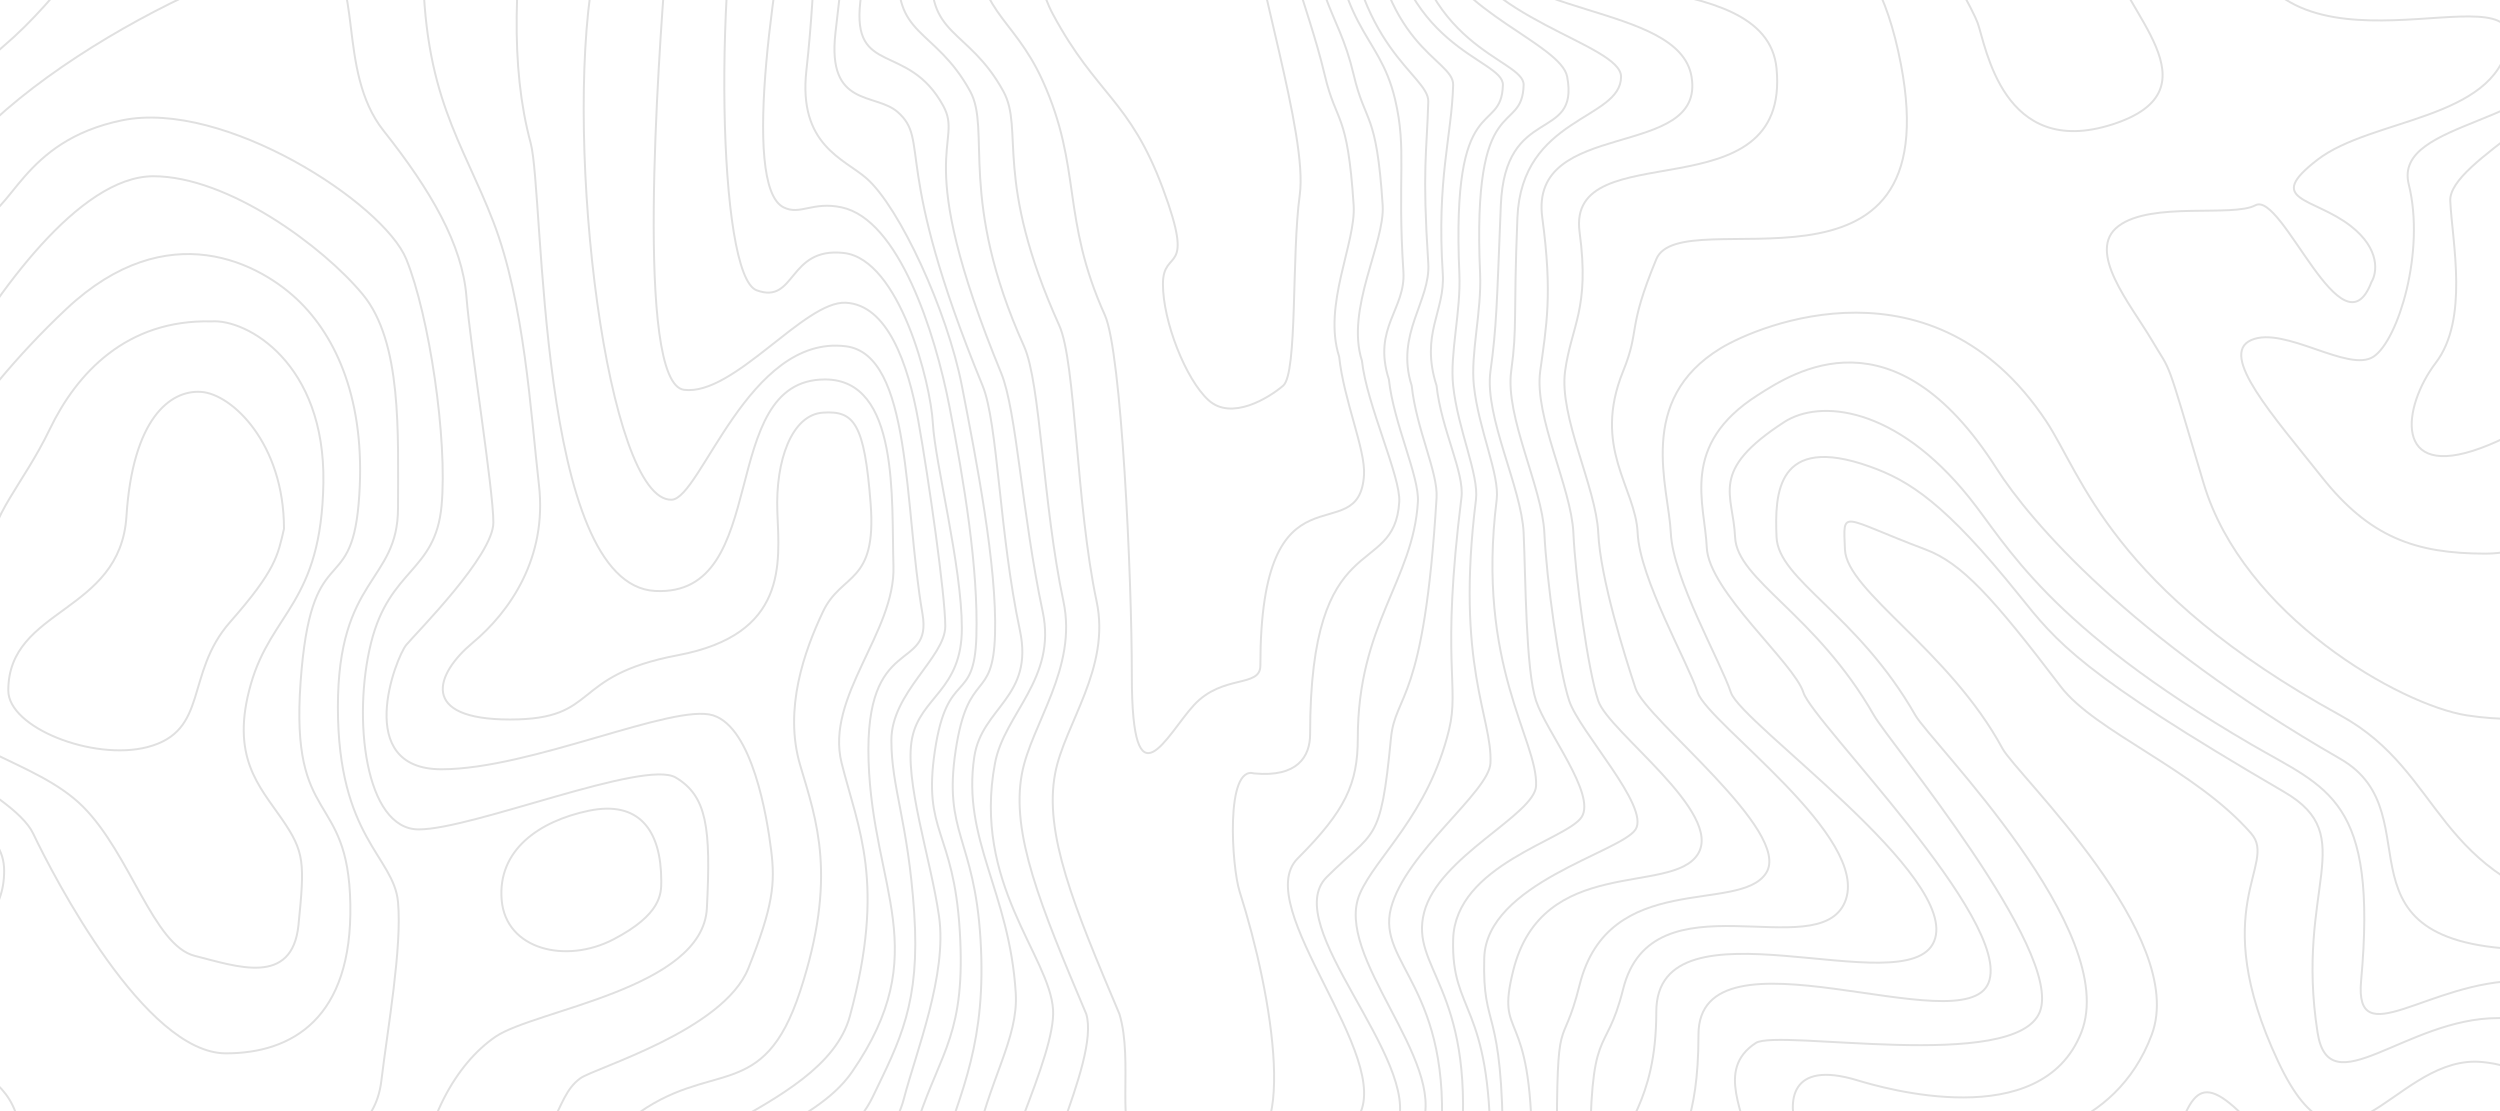 <svg width="1260" height="560" viewBox="0 0 1260 560" fill="none" xmlns="http://www.w3.org/2000/svg">
<g clip-path="url(#clip0)">
<path d="M-192.239 856.945C-136.866 814.098 -124.328 716.908 -117.015 692.871C-109.701 668.835 -68.955 638.529 -67.91 596.726C-66.865 554.924 -129.552 543.429 -128.507 516.257C-127.462 489.086 -53.283 462.959 -48.059 445.193C-42.836 427.427 -79.403 414.887 -87.761 407.571C-96.119 400.256 -107.612 406.526 -117.015 325.012C-126.418 243.498 -96.119 191.245 -87.761 178.704C-81.074 168.672 -61.99 158.5 -53.283 154.668C-31.343 137.947 -45.199 119.136 -32.388 96.145C3.135 32.397 140 -30.306 161.94 -21.946C183.881 -13.585 169.254 35.532 193.284 65.839C217.314 96.145 232.985 123.317 235.075 149.443C237.164 175.569 248.657 246.633 248.657 263.354C248.657 280.075 210 318.742 204.776 325.012C199.552 331.283 177.612 387.715 222.537 387.715C267.463 387.715 339.552 354.274 359.403 360.544C379.254 366.814 386.567 411.752 388.657 428.473C390.746 445.193 389.702 456.689 377.164 488.041C364.627 519.392 299.851 538.203 292.537 543.429C285.224 548.654 283.134 557.014 277.91 566.42C265.373 586.276 249.702 602.997 248.657 621.808C247.612 640.619 261.194 647.934 258.06 680.331C254.925 712.728 167.373 765.816 176.567 794.242C183.881 809.918 226.716 801.557 242.388 842.314C258.06 883.071 269.552 978.171 270.597 1001.16" stroke="#E0E0E0"/>
<path d="M258.06 999.072C257.015 955.18 252.836 857.99 223.582 848.584C194.328 839.179 174.477 888.297 150.448 874.711C126.418 861.125 130.597 796.332 162.985 762.89C195.373 729.448 236.119 705.412 235.074 667.79C234.03 630.168 208.955 638.528 211.044 601.952C213.134 565.375 229.85 536.113 249.701 522.527C269.552 508.942 354.179 498.491 356.268 457.734C358.358 416.977 356.268 401.301 340.597 391.895C324.925 382.49 238.209 418.022 211.044 418.022C183.88 418.022 177.612 361.589 187.015 323.967C196.418 286.345 219.403 288.435 222.537 254.993C225.671 221.552 216.268 158.848 204.776 130.632C193.283 102.415 112.836 50.163 61.642 60.613C10.447 71.064 6.268 108.686 -11.493 110.776C-29.254 112.866 -25.075 154.668 -37.612 168.254C-50.15 181.84 -87.761 204.831 -95.075 233.047C-102.388 261.264 -118.06 341.733 -95.075 378.31C-72.09 414.887 -22.985 414.887 -22.985 437.878C-22.985 460.869 -91.941 488.041 -90.896 509.987C-89.851 531.933 -26.12 554.924 -29.254 586.276C-32.388 617.627 -100.299 816.188 -130.597 860.08C-160.896 903.972 -147.314 907.108 -169.254 921.738" stroke="#E0E0E0"/>
<path d="M245.523 999.073C242.388 962.496 246.567 871.576 220.448 870.531C194.329 869.486 162.985 947.865 124.329 935.324C85.672 922.784 99.254 836.044 124.329 798.422C149.403 760.8 141.045 749.304 165.075 732.584C189.105 715.863 216.269 694.962 213.135 666.745C210 638.529 170.299 620.763 170.299 594.636C170.299 568.51 189.105 570.6 192.239 544.474C195.373 518.347 202.687 477.59 200.597 454.599C198.508 431.608 170.299 422.202 170.299 356.364C170.299 290.525 200.597 293.66 200.597 256.038C200.597 218.416 202.687 172.434 182.836 148.398C162.985 124.362 114.926 88.83 77.314 88.83C39.702 88.83 -2.089 148.398 -25.074 188.11C-48.059 227.822 -97.164 259.174 -94.03 337.553C-90.895 415.932 2.09 396.076 2.09 438.923C2.09 481.77 -53.283 476.545 -52.239 507.897C-51.194 539.248 10.448 525.663 10.448 576.87C10.448 628.078 -2.089 599.862 -12.537 662.565C-22.985 725.268 -77.313 779.611 -87.761 829.774C-98.209 879.936 -105.522 907.108 -118.06 925.919" stroke="#E0E0E0"/>
<path d="M232.985 998.028C231.94 941.595 230.895 905.018 215.224 902.928C199.552 900.838 201.642 937.414 180.746 956.225C159.851 975.036 141.045 988.622 119.104 985.487C97.164 982.352 63.731 954.135 58.507 936.369C53.283 918.603 58.507 895.612 64.776 882.026C71.045 868.441 117.015 783.791 127.462 753.485C137.91 723.178 197.462 700.187 195.373 669.88C193.283 639.574 112.836 580.006 88.806 581.051C64.776 582.096 34.477 601.952 27.164 625.988C19.851 650.024 14.627 736.764 -30.299 785.881C-75.224 834.999 -66.866 868.441 -76.269 915.468C-83.791 953.09 -92.637 968.766 -96.12 971.901M211.045 998.028C174.477 985.487 157.761 1016.84 106.567 1016.84C55.373 1016.84 39.701 998.028 27.164 979.217C14.627 960.406 3.134 918.603 27.164 876.801C51.194 834.999 41.791 870.531 72.089 820.368C102.388 770.206 86.716 751.395 119.104 722.133C151.492 692.871 164.03 677.196 164.03 664.655C164.03 652.114 123.283 616.582 94.03 615.537C64.776 614.492 52.239 637.484 55.373 690.781C58.507 744.079 28.209 751.395 10.447 781.701C-7.314 812.008 -38.657 854.855 -42.836 882.026C-47.015 909.198 -41.791 957.27 -52.239 975.036M333.283 444.148C333.283 418.022 321.791 403.391 296.716 408.616C271.642 413.842 250.746 428.473 252.836 453.554C254.925 478.635 285.224 485.951 309.253 473.41C333.283 460.869 333.283 450.419 333.283 444.148Z" stroke="#E0E0E0"/>
<path d="M176.567 455.644C177.612 513.122 147.313 530.888 113.881 530.888C73.134 530.888 27.164 442.058 16.716 420.112C6.269 398.166 -60.597 373.085 -68.955 348.003C-77.314 322.922 -54.328 293.66 -51.194 275.894C-48.06 258.129 -17.761 203.786 33.433 155.713C84.627 107.641 131.642 132.722 151.493 152.578C171.343 172.434 184.925 205.876 180.746 253.948C176.567 302.021 156.716 270.669 151.493 343.823C146.269 416.977 175.522 398.166 176.567 455.644Z" stroke="#E0E0E0"/>
<path d="M25.075 216.326C38.657 188.11 63.731 160.938 106.567 161.983C124.328 160.701 164.03 182.884 162.985 243.498C161.94 304.111 136.866 308.291 126.418 344.868C115.97 381.445 130.597 396.076 142.09 412.797C153.582 429.517 153.582 434.743 150.448 466.094C147.313 497.446 119.104 486.995 98.209 481.77C77.313 476.545 65.821 430.562 41.791 406.526C17.761 382.49 -29.254 377.265 -30.299 353.228C-31.343 329.192 -5.224 308.291 -5.224 280.075C-5.224 259.891 11.492 244.543 25.075 216.326Z" stroke="#E0E0E0"/>
<path d="M101.343 197.515C117.015 198.56 143.134 223.642 143.134 266.489C140 280.075 138.955 287.39 115.97 313.517C92.985 339.643 105.522 368.514 74.179 376.561C47.015 383.535 4.179 366.814 4.179 348.003C4.179 306.201 60.597 309.336 63.731 260.219C66.866 211.101 85.672 196.47 101.343 197.515Z" stroke="#E0E0E0"/>
<path d="M280 1002.21C258.06 922.783 272.687 832.909 234.03 781.701C195.373 730.493 286.269 757.863 286.269 658.385C286.269 637.483 278.955 593.591 318.657 563.285C358.358 532.978 384.478 557.014 403.284 499.536C422.09 442.058 411.642 413.842 403.284 385.625C394.926 357.409 405.373 328.147 414.776 308.291C424.179 288.435 441.94 294.706 438.806 253.948C435.672 213.191 430.448 206.921 414.776 207.966C399.105 209.011 390.746 232.002 391.791 258.129C392.836 284.255 397.015 319.787 341.642 330.237C286.269 340.688 302.985 362.634 257.015 362.634C211.045 362.634 219.403 339.643 238.209 323.967C257.015 308.291 275.821 281.12 271.642 244.543C267.463 207.966 264.328 152.578 248.657 111.821C232.985 71.064 213.134 48.072 213.134 -20.901C213.134 -89.875 181.791 -146.308 144.179 -138.992C106.567 -131.677 57.463 -24.036 2.09 22.991C-48.211 65.711 -43.88 105.551 -56.418 128.542C-68.955 151.533 -80.448 147.353 -94.03 164.074C-107.612 180.794 -128.507 235.878 -128.507 323.967C-128.507 443.103 -71.045 420.112 -73.134 443.103C-75.224 466.094 -151.492 475.5 -148.358 519.392C-145.224 563.285 -104.477 555.969 -105.522 594.636C-106.567 633.303 -147.313 645.844 -156.716 675.105C-166.119 704.367 -172.388 755.575 -199.552 763.935C-226.716 772.296 -247.423 740.895 -252.836 776.476C-260.149 824.548 -305.074 824.548 -313.433 852.765" stroke="#E0E0E0"/>
<path d="M295.671 1002.21C280 960.405 266.76 820.368 258.402 770.205C253.05 738.085 318.999 708.547 314.82 620.763C312.625 574.643 414.776 562.24 428.358 512.077C446.59 444.742 432.537 418.022 424.179 384.58C415.821 351.138 451.343 318.742 450.298 285.3C449.254 251.858 453.433 191.245 415.821 191.245C360.448 191.245 389.701 300.976 330.149 297.841C270.597 294.705 274.326 97.511 267.462 72.109C257.015 33.442 259.104 -12.541 267.462 -70.019C276.726 -133.724 244.477 -161.635 232.985 -167.209" stroke="#E0E0E0"/>
<path d="M309.254 1002.21C270.597 874.711 282.93 843.229 278.955 820.368C266.418 748.259 302.985 732.583 350 609.267C363.162 574.744 409.973 568.474 429.403 540.293C471.194 479.68 439.85 448.329 437.761 383.535C435.671 318.742 470.095 339.217 464.925 309.336C455.522 254.993 459.702 178.704 426.269 174.524C377.164 168.384 353.134 251.386 338.507 251.858C306.119 252.903 284.179 74.199 298.806 -11.496C313.433 -97.19 304.03 -155.713 298.806 -160.938" stroke="#E0E0E0"/>
<path d="M319.702 1001.16C294.627 922.783 290.448 829.774 292.537 790.061C294.627 750.349 354.179 640.619 371.94 615.537C389.702 590.456 426.269 581.051 439.851 552.834C453.433 524.618 463.881 505.807 460.746 459.824C457.612 413.842 449.254 397.121 449.254 373.085C449.254 349.048 476.418 331.282 476.418 315.607C476.418 299.931 468.06 241.408 462.836 212.146C457.612 182.885 447.164 153.623 426.269 152.578C405.373 151.533 369.851 199.605 344.776 196.47C319.702 193.335 332.239 26.126 335.373 -15.676C338.508 -57.478 344.776 -129.587 335.373 -157.803" stroke="#E0E0E0"/>
<path d="M333.284 1000.12C307.164 918.603 294.796 844.663 305.075 778.566C312.388 731.538 384.478 627.033 404.329 610.312C424.179 593.591 449.254 577.915 455.523 553.879C461.791 529.843 477.463 491.176 473.284 461.914C469.105 432.653 455.523 392.941 459.702 372.04C463.881 351.138 484.776 348.003 484.776 316.652C484.776 285.3 471.194 233.047 470.15 213.191C469.105 193.335 453.433 130.632 425.224 127.497C397.015 124.362 401.194 153.623 381.344 146.308C361.493 138.992 359.403 -13.586 377.165 -88.83C381.467 -107.055 377.513 -155.365 368.806 -161.984" stroke="#E0E0E0"/>
<path d="M394.925 -159.893C401.89 -151.881 406.642 -93.01 403.283 -77.334C390.746 -18.811 373.11 93.594 394.925 104.505C403.283 108.686 409.552 101.37 424.179 104.505C453.02 110.687 471.194 167.209 478.507 204.831C485.821 242.453 493.134 286.345 492.089 320.832C491.045 355.319 477.463 336.508 471.194 378.31C464.925 420.112 480.597 418.022 483.731 469.23C486.866 520.437 474.328 529.843 462.836 564.33C451.343 598.817 436.716 599.861 409.552 627.033C382.388 654.204 322.836 732.583 316.567 772.296C310.298 812.008 329.104 846.494 329.104 890.387C329.104 934.279 337.462 996.982 366.716 998.027C380.298 998.027 374.03 894.567 393.88 869.486C413.731 844.404 455.522 758.71 492.089 725.268C528.657 691.826 575.672 670.925 589.254 671.97C602.836 673.015 668.657 720.043 682.239 746.169C695.821 772.296 708.358 815.143 720.895 831.864C733.433 848.585 785.672 876.801 803.433 901.882C821.194 926.964 890.149 1021.02 910 1003.25C913.134 1000.45 908.955 983.397 903.731 970.856C898.507 958.315 862.985 909.198 848.358 891.432C833.731 873.666 764.776 782.746 781.492 756.62C798.209 730.493 809.701 743.034 815.97 725.268C822.239 707.502 731.302 643.579 736.567 576.87C742.836 497.446 710.448 488.041 717.761 459.824C725.074 431.608 773.514 410.707 774.179 396.076C775.224 373.085 743.88 335.463 754.328 251.858C755.91 239.2 745.205 216.452 742.836 194.38C741.097 178.184 746.815 156.966 745.97 137.947C741.791 43.892 767.185 68.974 767.91 42.847C768.288 29.262 713.19 25.081 708.358 -52.253C704.179 -119.136 701.045 -130.632 692.686 -154.668" stroke="#E0E0E0"/>
<path d="M408.507 -161.984C415.472 -153.971 424.403 -107.641 421.045 -91.965C408.507 -33.442 412.032 -15.012 406.418 35.532C402.239 73.154 425.458 80.022 436.716 89.875C453.433 104.505 477.462 156.758 484.776 194.38C492.089 232.002 502.537 285.3 501.492 319.787C500.448 354.274 487.91 336.508 481.641 378.31C475.373 420.112 491.045 422.202 494.179 473.41C497.313 524.618 484.776 549.699 473.283 584.186C461.791 618.672 430.084 625.237 407.463 656.294C354.179 729.448 304.03 822.458 360.448 847.54C402.239 866.118 436.716 753.485 473.283 720.043C509.85 686.601 564.102 661.52 590.298 661.52C619.552 661.52 665.601 708.626 686.418 729.448C715.671 758.71 720.895 795.287 733.433 812.008C745.97 828.729 786.716 869.486 797.164 863.215C813.315 853.522 745.97 778.566 762.686 752.44C779.403 726.313 783.582 737.809 789.85 720.043C796.119 702.277 720.854 643.579 726.119 576.87C732.388 497.446 693.731 485.951 701.044 457.734C708.358 429.518 750.529 399.211 751.194 384.58C752.239 361.589 733.433 335.463 743.88 251.858C745.462 239.2 734.757 216.452 732.388 194.38C730.649 178.184 736.367 156.966 735.522 137.947C731.343 43.892 756.737 68.974 757.462 42.847C757.84 29.262 702.742 25.081 697.91 -52.253C693.731 -119.136 690.597 -130.632 682.239 -154.668" stroke="#E0E0E0"/>
<path d="M426.269 -164.074C433.234 -156.062 444.254 -111.821 440.896 -96.145C428.358 -37.622 426.659 -33.823 421.045 16.721C416.866 54.343 441.13 46.58 452.388 56.433C469.104 71.064 449.254 82.559 495.224 194.38C502.957 213.191 503.582 268.579 514.03 317.697C521.208 351.444 494.806 356.364 491.045 381.445C484.776 423.247 508.806 449.374 511.94 500.581C513.348 523.573 498.172 544.359 491.045 580.005C480.597 632.258 431.938 662.342 406.418 702.277C406.418 730.493 388.709 746.221 397.015 754.53C401.051 758.567 447.164 715.467 460.746 702.277C481.642 681.984 564.198 644.148 602.836 648.979C669.701 657.34 726.642 768.115 735.522 750.349C742.836 735.719 758.507 733.629 764.776 715.863C771.045 698.097 695.821 622.853 716.716 567.465C729.258 534.221 671.791 481.77 685.373 450.419C693.527 431.597 719.851 410.707 730.298 367.859C735.751 345.5 726.119 334.418 736.567 250.813C738.149 238.155 726.399 216.452 724.03 194.38C715.672 168.254 728.403 156.944 727.164 137.947C724.03 89.875 731.662 68.974 732.388 42.847C732.765 29.262 694.384 25.081 689.552 -52.253C685.373 -119.136 680.149 -130.632 671.791 -154.668" stroke="#E0E0E0"/>
<path d="M442.985 -161.984C449.95 -153.971 462.015 -117.046 458.656 -101.37C446.119 -42.847 439.196 -49.498 433.582 1.045C429.403 38.667 457.612 20.901 475.373 53.298C486.054 72.779 458.657 76.289 504.627 188.11C512.36 206.921 515.075 259.174 525.523 308.291C532.701 342.038 506.217 359.662 501.493 384.58C490 445.193 529.083 481.77 530.747 508.942C532.154 531.933 501.307 590.342 494.179 625.988C483.732 678.241 617.463 594.636 668.657 655.249C675.332 663.152 721.94 713.772 728.209 696.007C731.895 685.559 731.431 675.092 714.874 640.619C681.194 580.005 695.571 590.282 704.179 567.465C716.721 534.221 644.503 466.219 668.657 442.058C692.687 418.022 695.821 426.382 701.045 372.04C703.247 349.13 717.761 355.319 724.03 250.813C724.794 238.08 713.862 216.452 711.493 194.38C703.134 168.254 721.089 151.719 719.851 132.722C716.716 84.649 719.125 77.334 719.851 51.208C720.228 37.622 681.847 25.081 677.015 -52.253C672.836 -119.136 667.612 -130.632 659.254 -154.668" stroke="#E0E0E0"/>
<path d="M456.567 -165.119C463.532 -157.107 475.373 -141.082 475.373 -114.956C475.373 -55.104 459.047 -69.355 453.433 -18.811C449.254 18.811 471.194 13.586 488.955 45.982C499.636 65.463 482.686 100.325 516.12 174.524C524.475 193.067 525.523 253.948 535.97 303.066C543.149 336.813 519.799 364.888 515.075 389.805C509.35 419.997 524.478 456.689 547.463 511.032C554.776 535.068 515.44 604.247 524.478 614.492C540.149 632.258 572.302 611.665 610.149 610.312C643.377 609.124 667.337 618.418 675.97 614.492C687.463 609.267 664.478 594.636 684.329 563.285C703.335 533.267 629.876 456.814 654.03 432.653C678.06 408.616 684.329 395.031 684.329 372.04C684.329 314.562 712.245 292.615 714.627 252.903C715.391 240.17 702.369 213.317 700 191.245C691.642 165.119 708.552 155.899 707.314 136.902C704.179 88.83 709.119 75.604 703.135 50.163C694.776 14.631 673.489 17.766 668.657 -59.568C664.478 -126.452 658.209 -131.677 649.851 -155.713" stroke="#E0E0E0"/>
<path d="M473.283 -165.119C480.249 -157.107 492.089 -141.082 492.089 -114.956C492.089 -55.104 475.764 -69.355 470.149 -18.811C465.97 18.811 487.91 13.586 505.671 45.982C516.352 65.463 500.447 89.875 533.88 164.074C542.236 182.617 542.239 253.948 552.687 303.066C559.865 336.813 536.515 364.888 531.791 389.805C526.067 419.997 541.194 456.689 564.179 511.032C571.492 535.068 561.722 571.137 573.582 577.915C588.209 586.276 600.746 573.735 620.597 577.915C655.357 585.235 641.492 501.626 624.776 449.374C620.764 436.833 617.463 385.625 632.089 389.805C654.03 391.896 660.298 381.249 660.298 369.949C660.298 263.354 702.842 292.615 705.224 252.903C705.988 240.17 688.787 203.911 686.418 181.84C678.06 155.713 698.104 122.458 696.866 103.46C693.731 55.388 688.223 63.064 682.239 37.622C673.88 2.09 660.951 4.18 656.119 -73.154C651.94 -140.037 642.537 -132.722 634.179 -156.758" stroke="#E0E0E0"/>
<path d="M483.731 -166.164C490.697 -158.152 500.448 -132.722 500.448 -106.596C500.448 -46.744 499.794 -82.94 494.179 -32.397C490 5.225 510.297 7.093 525.522 40.757C545.373 84.649 534.734 109.731 556.866 158.848C565.221 177.391 570.448 290.471 570.448 340.688C570.448 408.616 588.209 369.949 601.791 355.319C616.291 339.699 635.224 346.762 635.224 335.463C635.224 228.867 685.081 279.03 687.463 239.318C688.227 226.584 677.295 201.821 674.926 179.749C666.567 153.623 683.478 122.458 682.239 103.46C679.105 55.388 673.597 63.064 667.612 37.622C659.254 2.09 641.493 -35.532 641.493 -73.154C641.493 -106.596 626.866 -110.776 619.552 -156.758" stroke="#E0E0E0"/>
<path d="M594.478 -154.668C601.791 -118.091 621.642 -110.776 626.866 -61.658C632.09 -12.541 659.254 67.929 655.075 98.235C650.896 128.542 654.03 188.11 646.716 194.38C639.403 200.651 620.597 212.146 609.104 201.696C597.612 191.245 586.119 161.984 586.119 143.173C586.119 124.362 602.836 140.037 586.119 95.1C569.403 50.163 552.687 48.072 530.746 7.315C508.806 -33.442 522.388 -124.362 500.448 -157.803" stroke="#E0E0E0"/>
<path d="M703.134 -152.578C715.419 -109.301 712.886 -67.929 724.03 -26.126C732.388 5.225 786.787 22.322 789.851 38.667C796.119 72.109 758.507 52.253 756.418 103.46C754.328 154.668 754.328 164.074 751.194 187.065C748.06 210.056 766.866 245.588 767.91 268.579C768.955 291.57 768.955 337.553 774.179 353.229C779.403 368.904 804.478 400.256 797.164 411.752C789.851 423.247 733.433 435.788 732.388 473.41C731.343 511.032 751.194 504.762 751.194 580.005C751.194 655.249 850.448 694.962 848.358 730.493C847.498 745.124 797.164 736.764 797.164 772.296C797.164 807.827 935.075 971.901 945.522 1005.34" stroke="#E0E0E0"/>
<path d="M715.672 -152.578C727.957 -109.301 721.244 -74.199 732.388 -32.397C743.533 9.405 817.015 22.038 817.015 38.667C817.015 60.613 766.866 58.523 764.776 109.731C762.687 160.938 764.776 164.074 761.642 187.065C758.508 210.056 777.314 245.588 778.358 268.579C779.403 291.57 785.672 337.553 790.896 353.229C796.12 368.904 831.642 406.526 824.329 418.022C817.015 429.518 749.105 445.193 748.06 482.815C747.015 520.437 757.463 504.762 757.463 580.006C757.463 655.25 864.03 680.331 880.746 752.44C884.056 766.717 817.015 740.944 817.015 776.476C817.015 812.008 943.433 964.586 960.149 1004.3" stroke="#E0E0E0"/>
<path d="M730.298 -152.578C742.584 -109.301 731.691 -74.199 742.836 -32.397C753.98 9.405 846.268 1.045 852.537 38.667C859.631 81.244 770.452 58.942 777.313 109.731C782.537 148.398 779.403 164.074 776.268 187.065C773.134 210.056 791.94 245.588 792.985 268.579C794.03 291.57 800.298 337.553 805.522 353.229C810.746 368.904 868.969 409.662 855.671 430.563C842.374 451.464 777.313 430.563 762.686 489.086C753.561 525.599 772.089 504.762 772.089 580.006C772.089 655.25 899.552 694.962 916.268 767.07C919.578 781.348 831.642 750.35 831.642 785.881C831.642 806.782 861.94 831.864 884.572 876.801C908.697 924.702 965.382 981.982 974.776 1004.3" stroke="#E0E0E0"/>
<path d="M742.836 -152.578C755.121 -109.301 746.319 -78.379 757.463 -36.577C768.607 5.225 890.149 -19.856 895.373 34.487C902.573 109.385 789.258 66.257 796.12 117.046C801.343 155.713 791.94 164.074 788.806 187.065C785.672 210.056 804.478 245.588 805.522 268.579C806.567 291.57 819.105 331.282 824.328 346.958C829.552 362.634 903.447 419.067 890.149 439.968C876.852 460.869 810.746 437.878 796.12 496.401C786.994 532.914 784.627 504.762 784.627 580.006C784.627 655.25 937.164 707.502 953.881 779.611C957.19 793.888 852.537 778.566 852.537 799.467C852.537 820.368 874.478 831.864 897.11 876.801C921.234 924.702 977.92 981.982 987.314 1004.3" stroke="#E0E0E0"/>
<path d="M772.09 -152.578C784.375 -109.301 755.373 -98.235 786.716 -36.577C818.06 25.081 929.851 -114.956 958.06 32.397C982.818 161.724 847.313 100.325 834.776 130.632C819.861 166.686 826.775 165.561 818.06 187.065C802.388 225.732 824.328 245.588 825.373 268.579C826.418 291.57 850.448 333.373 855.672 349.048C860.896 364.724 943.433 422.202 929.851 454.599C916.269 486.996 832.687 439.968 818.06 498.491C808.934 535.004 801.343 513.122 801.343 588.366C801.343 663.61 981.045 701.076 981.045 787.971C981.045 829.774 881.791 794.242 881.791 815.143C881.791 836.044 894.681 844.404 917.313 889.342C941.438 937.243 981.045 977.126 1001.94 1000.12" stroke="#E0E0E0"/>
<path d="M1350.9 645.844C1334.18 584.186 1394.78 478.776 1310.15 460.869C1225.52 442.963 1232.84 389.805 1179.55 360.544C1064.16 297.173 1049.38 239.436 1031.19 212.146C974.776 127.497 886.97 163.489 867.164 175.569C824.328 201.696 841.045 245.588 842.089 268.579C843.134 291.57 867.164 333.373 872.388 349.048C877.612 364.724 988.358 442.058 974.776 474.455C961.194 506.852 834.776 449.663 834.776 509.987C834.776 557.014 816.225 567.465 816.225 584.186C816.225 607.951 866.006 633.313 892.239 652.114C898.907 656.893 919.403 693.916 969.552 717.953C998.016 731.595 993.582 780.171 993.582 800.512C993.582 820.368 1017.85 843.656 998.016 847.54C973.768 852.287 918.358 812.008 908.955 829.774C899.552 847.54 917.666 863.215 940.298 908.153C964.423 956.054 1000.9 978.172 1021.79 1001.16" stroke="#E0E0E0"/>
<path d="M1320.6 653.159C1320.6 614.492 1390.6 478.635 1279.85 478.635C1169.1 478.635 1228.6 410.693 1179.55 382.49C1073.33 321.412 1023.04 262.485 1006.3 236.182C954.366 154.596 904.079 187.531 885.846 199.174C846.414 224.355 859.249 253.735 860.211 275.894C861.173 298.054 904.12 333.94 908.928 349.048C913.737 364.157 1014.72 464.132 1002.22 495.356C989.716 526.58 856.032 463.349 856.032 521.49C856.032 566.816 845.224 572.708 845.224 588.824C845.224 611.729 884.78 619.453 908.928 637.573C915.066 642.18 956.919 694.584 1003.08 717.75C1029.29 730.899 1008.49 783.988 1008.49 803.592C1008.49 822.73 1090.75 865.305 1073.17 892.81C1050.84 897.386 944.775 841.912 936.119 859.035C927.463 876.158 937.226 879.472 958.059 922.783C980.267 968.951 1024.5 980.048 1043.73 1002.21" stroke="#E0E0E0"/>
<path d="M1334.18 686.601C1299.7 657.34 1261.04 714.818 1250.6 670.925C1234.38 602.811 1312.66 608.567 1324.78 577.915C1343.58 509.987 1321.3 494.311 1270.45 494.311C1224.12 494.311 1186.57 532.008 1190 494.311C1198.36 402.346 1173.27 397.709 1134.63 375.175C1031.5 315.046 1011.69 274.644 992.537 250.813C955.265 204.432 916.988 201.226 899.288 212.688C861.006 237.478 873.544 248.854 874.477 270.669C875.411 292.484 915.224 309.336 944.477 360.544C952.21 374.08 1040.2 479.247 1028.06 509.987C1015.92 540.726 896.143 518.369 884.925 525.663C864.03 539.248 880.746 562.05 880.746 577.915C880.746 600.465 891.78 608.148 915.224 625.988C921.183 630.522 983.242 692.011 1028.06 714.818C1053.5 727.762 1028.06 777.032 1028.06 796.332C1028.06 815.172 1171.19 920.693 1154.48 951C1115.82 934.279 964.373 862.034 955.97 878.891C947.567 895.748 953.505 884.325 973.731 926.964C995.291 972.414 1056.4 987.708 1075.07 1009.52" stroke="#E0E0E0"/>
<path d="M1333.13 706.457C1298.66 677.196 1233.78 731.618 1230.75 686.601C1224.48 593.591 1294.89 601.252 1307.01 570.6C1325.82 502.671 1309.8 513.122 1258.96 513.122C1212.63 513.122 1173.93 557.831 1168.06 520.437C1156.57 447.284 1189.99 421.745 1151.34 399.211C1048.22 339.082 1036.76 323.762 1017.61 299.931C980.34 253.55 962.255 242.203 942.388 235.137C895.373 218.417 894.439 248.854 895.373 270.669C896.307 292.484 936.119 309.336 965.373 360.544C973.106 374.08 1069.18 469.23 1048.95 520.437C1028.73 571.645 948.924 548.355 936.119 544.474C901.642 534.023 900.805 555.549 905.821 570.6C911.045 586.276 919.227 601.85 936.119 625.988C950.746 646.889 1004.14 692.011 1048.95 714.818C1074.39 727.762 1042.69 771.806 1042.69 791.107C1042.69 809.947 1178.51 914.423 1188.96 958.315C1200.45 977.126 1253.73 993.847 1282.98 1019.97" stroke="#E0E0E0"/>
<path d="M1321.64 724.353C1290.06 696.006 1223.08 733.347 1220.3 689.736C1214.56 599.633 1267.7 601.339 1278.81 571.645C1292.48 535.068 1247.46 535.068 1247.46 535.068C1205.02 535.068 1180.6 604.042 1148.21 535.068C1111.55 456.992 1148.21 435.71 1134.63 420.112C1106.42 387.715 1056.05 369 1038.51 345.913C1004.36 300.981 988.678 283.785 970.478 276.94C927.409 260.741 928.995 255.806 929.851 276.94C930.706 298.073 982.454 327.657 1009.25 377.265C1016.34 390.378 1103 471.875 1084.48 521.482C1065.95 571.09 1015.3 575.825 1002.98 575.825C970.478 575.825 938.127 570.061 942.722 584.642C947.508 599.828 955.003 614.916 970.478 638.3C983.878 658.548 1034.51 682.29 1079.25 728.403C1097.68 747.397 1061.49 770.319 1061.49 789.016C1061.49 807.268 1176.25 882.353 1185.82 924.874C1196.35 943.097 1266.63 985.258 1293.43 1010.57" stroke="#E0E0E0"/>
<path d="M1304.93 1007.43C1280.22 982.528 1203.89 933.4 1194.18 915.468C1185.35 873.628 1081.78 809.478 1081.78 791.518C1081.78 773.121 1115.15 750.566 1098.16 731.876C1056.91 686.501 1027.03 675.106 997.867 628.078C968.706 581.051 1081.08 618.368 1098.16 569.555C1107.93 541.635 1115.31 541.636 1153.43 588.366C1180.6 621.66 1252.69 539.248 1215.07 635.393C1209.5 655.485 1203.79 699.29 1225.52 713.773C1252.69 731.876 1315.37 698.097 1309.1 769.16" stroke="#E0E0E0"/>
<path d="M1341.49 429.517C1335.22 404.436 1330 411.752 1328.96 397.121C1327.91 382.49 1337.31 376.22 1320.6 366.814C1303.88 357.409 1276.72 365.769 1243.28 360.544C1209.85 355.319 1130.45 310.381 1110.6 243.498C1090.75 176.614 1094.93 189.155 1084.48 171.389C1074.03 153.623 1051.04 126.452 1067.76 113.911C1084.48 101.37 1125.34 109.589 1136.72 103.46C1150.3 96.145 1180.6 180.794 1195.22 142.127C1198.01 137.599 1199.82 125.615 1184.78 113.911C1165.97 99.28 1140.9 101.37 1168.06 80.469C1195.22 59.568 1256.87 60.613 1264.18 21.946C1271.49 -16.721 1148.21 48.072 1129.4 -34.487C1110.6 -117.046 1198.36 -52.253 1217.16 -73.154M1064.63 -133.767C1084.48 -81.514 1061.49 -48.072 1064.63 -21.946C1067.76 4.18 1120 44.937 1064.63 62.703C1009.25 80.469 1000.9 22.991 996.716 11.496C992.537 -5.72205e-06 944.478 -86.74 912.09 -86.74C879.701 -86.74 841.045 -28.216 817.015 -34.487C792.985 -40.757 791.94 -90.92 795.075 -146.308" stroke="#E0E0E0"/>
<path d="M1360.3 171.389C1318.51 175.569 1304.93 187.065 1301.79 218.416C1298.66 249.768 1288.21 279.03 1252.69 279.03C1217.16 279.03 1194.18 270.669 1170.15 240.362C1146.12 210.056 1117.91 178.704 1134.63 171.389C1151.34 164.073 1183.73 188.11 1196.27 179.749C1208.81 171.389 1222.39 126.451 1214.03 93.01C1205.67 59.568 1289.25 63.748 1295.52 21.946C1301.79 -19.856 1268.36 -8.361 1245.37 -8.361C1222.39 -8.361 1179.55 -15.676 1206.72 -39.712C1233.88 -63.748 1252.69 -116.001 1289.25 -121.226" stroke="#E0E0E0"/>
<path d="M1326.87 -133.767C1323.73 -98.235 1300.75 -103.46 1276.72 -86.74C1252.69 -70.019 1243.28 -49.118 1250.6 -38.667C1257.91 -28.216 1317.46 -22.991 1311.19 14.631C1304.93 52.253 1233.88 80.469 1234.93 101.37C1235.97 122.271 1244.33 160.938 1227.61 182.885C1210.9 204.831 1205.67 242.453 1250.6 225.732C1295.52 209.011 1279.85 189.155 1311.19 170.344C1342.54 151.533 1361.34 134.812 1381.19 95.1" stroke="#E0E0E0"/>
</g>
<defs>
<clipPath id="clip0">
<rect width="1260" height="951" fill="white"/>
</clipPath>
</defs>
</svg>
